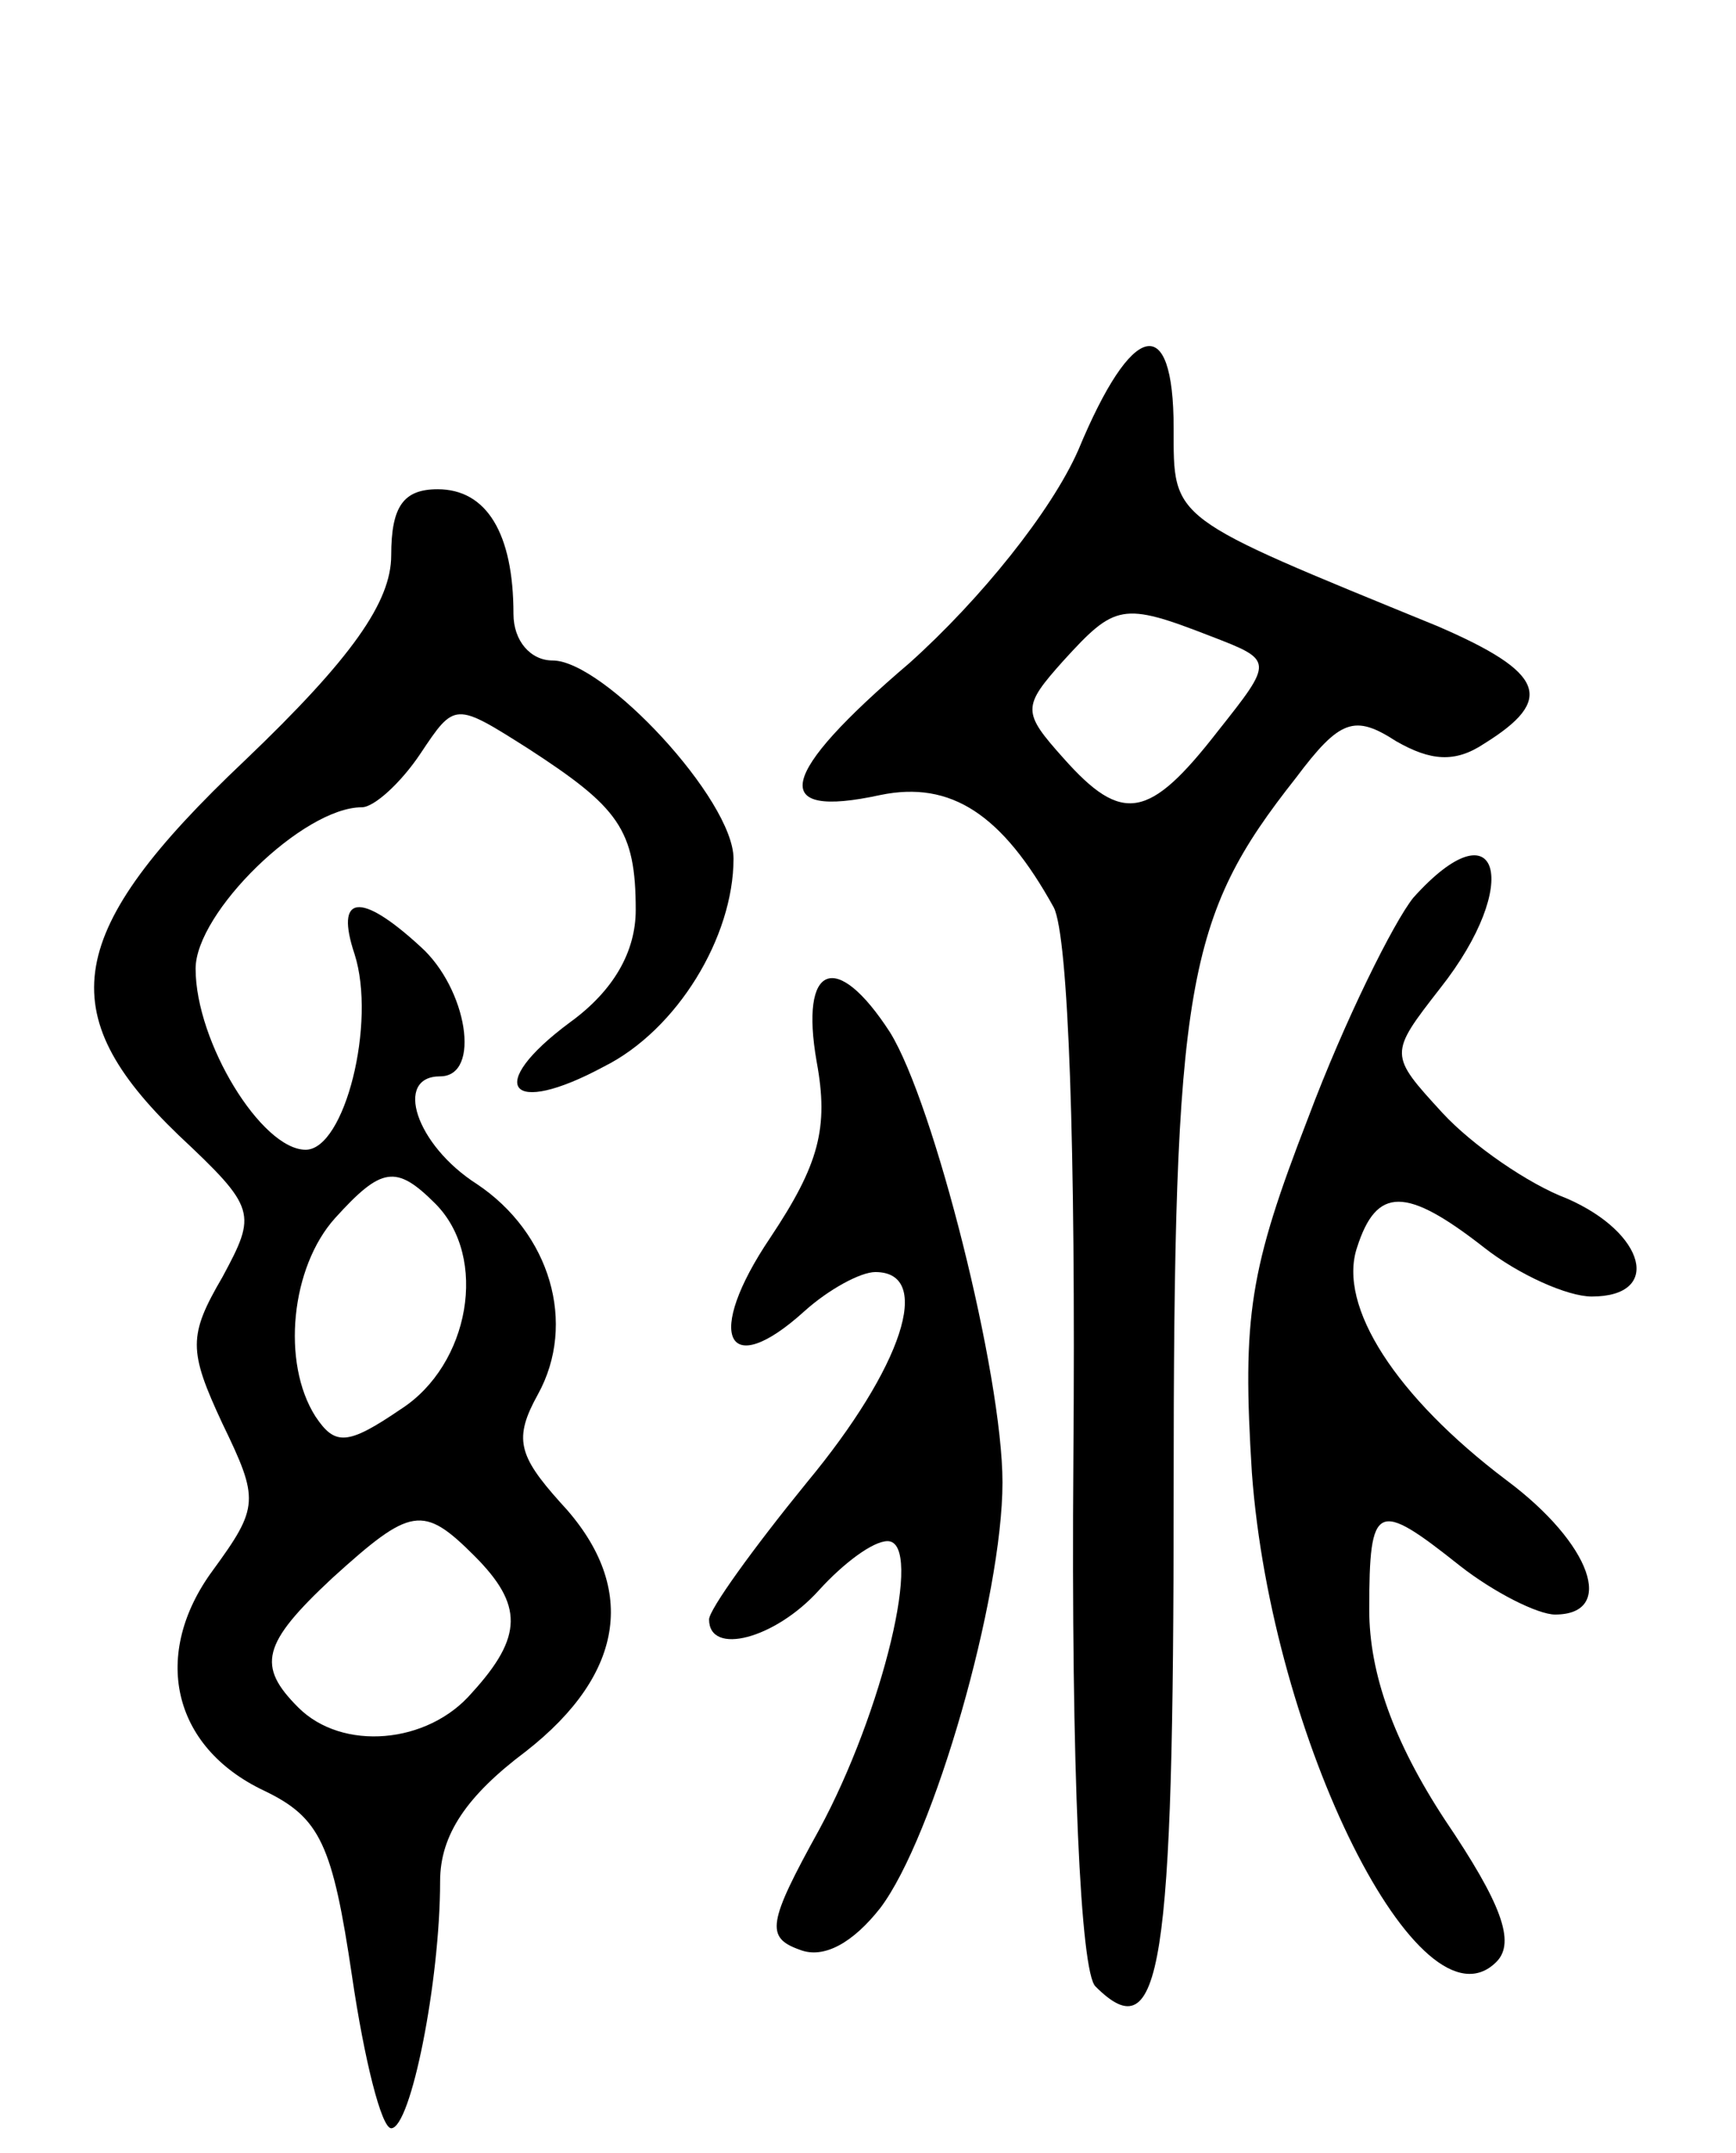 <svg version="1.0" xmlns="http://www.w3.org/2000/svg"
 width="71pt" height="88pt" viewBox="0 0 71 88"
 preserveAspectRatio="xMidYMid meet">
<g transform="translate(0,88) scale(0.1,-0.1)"
fill="#000000" stroke="none">
<path d="M441 696 c-11 -25 -40 -61 -69 -87 -54 -46 -58 -64 -12 -54 29 6 50
-8 71 -46 6 -12 9 -98 8 -225 -1 -129 3 -210 9 -216 27 -27 32 7 32 201 0 209
5 236 50 293 18 24 24 26 41 15 14 -8 24 -9 36 -1 29 18 25 29 -19 48 -110 45
-108 43 -108 81 0 48 -17 44 -39 -9z m54 -76 c26 -10 26 -10 3 -39 -28 -36
-39 -38 -63 -11 -17 19 -17 21 0 40 21 23 24 24 60 10z"/>
<path d="M160 653 c0 -19 -16 -42 -60 -84 -74 -70 -79 -103 -27 -153 32 -30
32 -32 18 -58 -14 -24 -14 -30 0 -60 15 -31 15 -34 -4 -60 -25 -34 -17 -72 21
-90 23 -11 28 -22 36 -76 5 -34 12 -62 16 -62 8 0 20 60 20 101 0 19 11 35 35
53 41 32 46 68 14 102 -17 19 -19 26 -9 44 16 29 5 66 -25 86 -25 16 -34 44
-15 44 17 0 11 36 -8 53 -25 23 -35 21 -27 -3 9 -28 -4 -80 -20 -80 -18 0 -45
44 -45 74 0 23 44 66 68 66 5 0 16 10 24 22 14 21 14 21 44 2 37 -24 44 -33
44 -66 0 -17 -9 -33 -27 -46 -35 -26 -25 -39 14 -18 30 15 53 53 53 85 0 24
-53 81 -74 81 -9 0 -16 8 -16 19 0 33 -11 51 -31 51 -14 0 -19 -7 -19 -27z
m18 -265 c22 -22 14 -66 -14 -84 -22 -15 -27 -15 -35 -3 -14 22 -10 61 8 81
19 21 25 22 41 6z m16 -144 c20 -20 20 -33 -1 -56 -18 -21 -53 -24 -71 -6 -17
17 -15 26 14 53 32 29 37 30 58 9z"/>
<path d="M578 513 c-8 -10 -28 -50 -43 -90 -24 -62 -27 -81 -23 -145 8 -109
69 -231 100 -200 8 8 2 24 -21 58 -21 32 -31 60 -31 86 0 44 3 45 37 18 14
-11 32 -20 39 -20 25 0 15 29 -20 55 -45 34 -69 71 -61 95 8 25 20 25 52 0 14
-11 34 -20 44 -20 29 0 22 26 -10 40 -16 6 -39 22 -51 35 -22 24 -22 24 -1 51
34 43 24 76 -11 37z"/>
<path d="M334 446 c5 -27 1 -42 -19 -72 -27 -40 -18 -59 14 -30 10 9 23 16 29
16 24 0 11 -39 -28 -86 -22 -27 -40 -52 -40 -56 0 -15 27 -8 45 12 10 11 22
20 28 20 15 0 -2 -70 -28 -118 -21 -38 -22 -44 -8 -49 10 -4 22 3 33 17 22 29
50 127 50 174 0 44 -28 155 -46 184 -22 34 -37 28 -30 -12z"/>
</g>
</svg>

